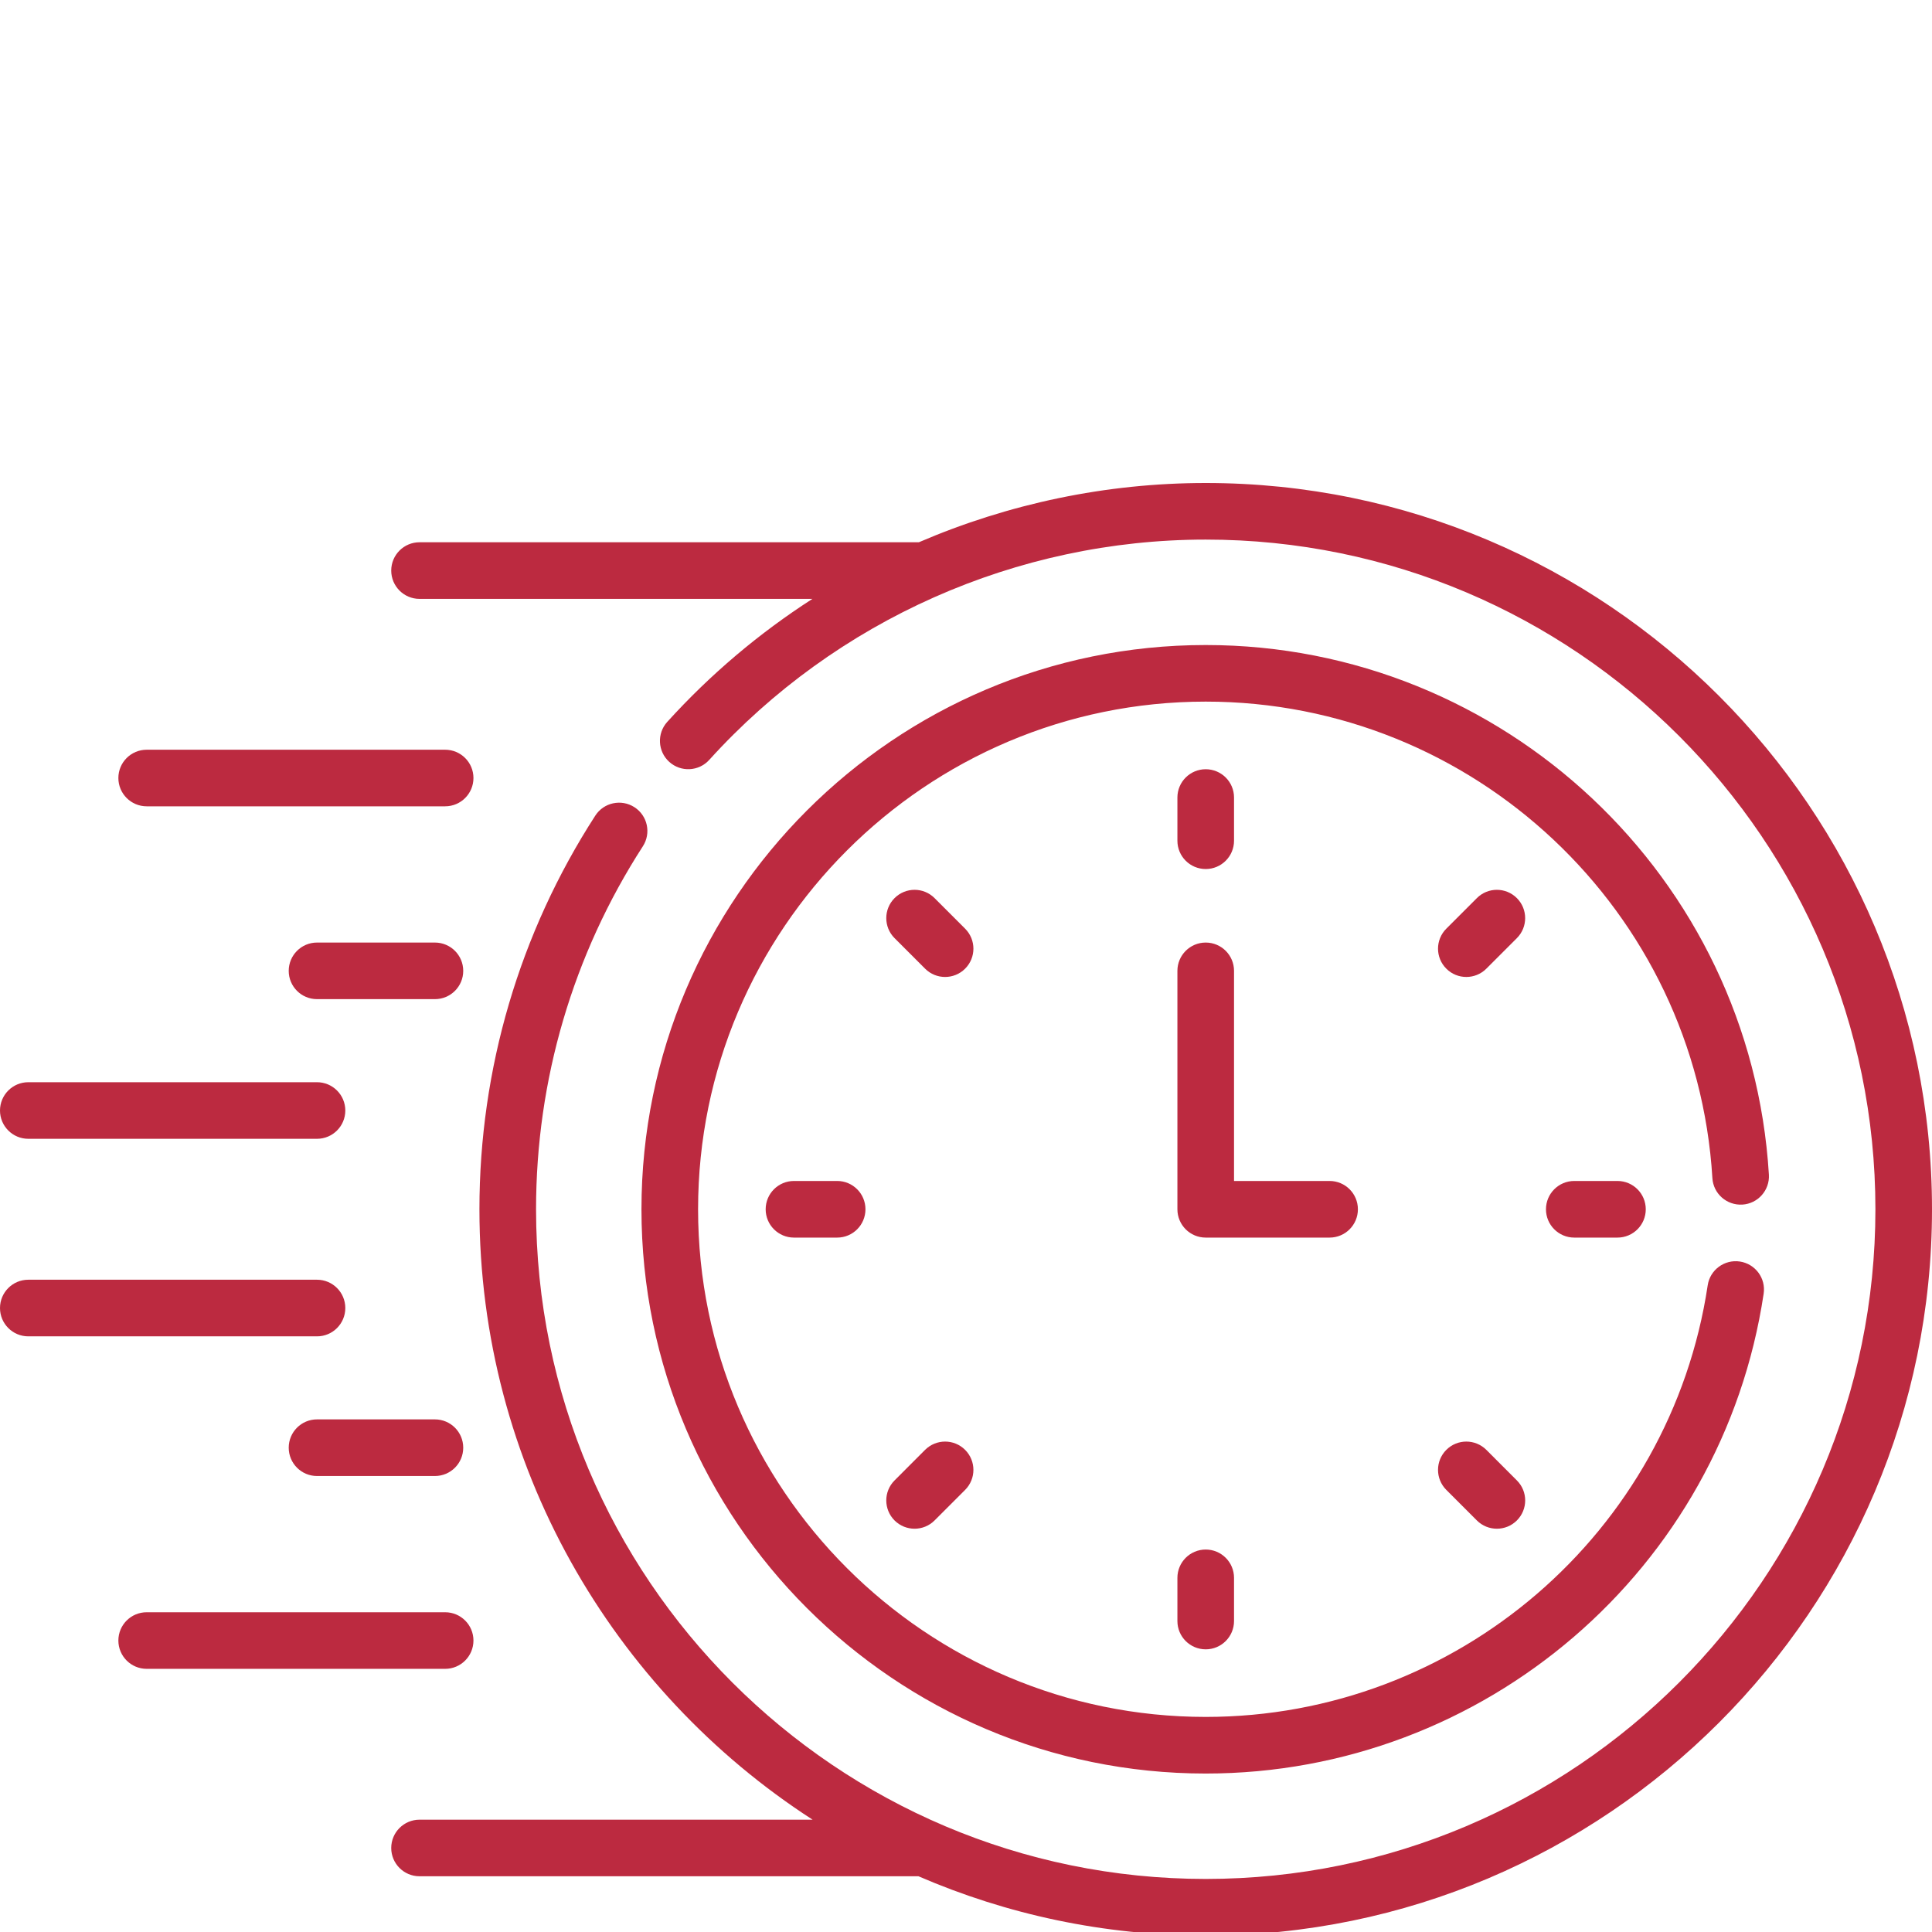 <svg width="52" height="52" viewBox="0 0 52 52" fill="none" xmlns="http://www.w3.org/2000/svg">
<g clip-path="url(#clip0)">
<path d="M3.948 21.702H11.981C12.402 21.702 12.743 21.361 12.743 20.94C12.743 20.52 12.402 20.179 11.981 20.179H3.948C3.527 20.179 3.186 20.52 3.186 20.94C3.186 21.361 3.527 21.702 3.948 21.702Z" fill="#BC2A40"/>
<path d="M11.706 25.369H8.532C8.112 25.369 7.771 25.71 7.771 26.131C7.771 26.552 8.112 26.892 8.532 26.892H11.706C12.127 26.892 12.468 26.552 12.468 26.131C12.468 25.71 12.127 25.369 11.706 25.369Z" fill="#BC2A40"/>
<path d="M0.762 30.651H8.532C8.953 30.651 9.294 30.31 9.294 29.89C9.294 29.469 8.953 29.128 8.532 29.128H0.762C0.341 29.128 0 29.469 0 29.89C0 30.31 0.341 30.651 0.762 30.651Z" fill="#BC2A40"/>
<path d="M12.743 44.155C12.743 43.734 12.402 43.394 11.981 43.394H3.948C3.527 43.394 3.186 43.734 3.186 44.155C3.186 44.576 3.527 44.917 3.948 44.917H11.981C12.402 44.917 12.743 44.576 12.743 44.155Z" fill="#BC2A40"/>
<path d="M11.706 38.203H8.532C8.112 38.203 7.771 38.544 7.771 38.965C7.771 39.386 8.112 39.727 8.532 39.727H11.706C12.127 39.727 12.468 39.386 12.468 38.965C12.468 38.544 12.127 38.203 11.706 38.203Z" fill="#BC2A40"/>
<path d="M9.294 35.206C9.294 34.785 8.953 34.444 8.532 34.444H0.762C0.341 34.444 0 34.785 0 35.206C0 35.627 0.341 35.968 0.762 35.968H8.532C8.953 35.968 9.294 35.627 9.294 35.206Z" fill="#BC2A40"/>
<path d="M32.452 23.39C32.873 23.39 33.214 23.049 33.214 22.628V21.465C33.214 21.045 32.873 20.704 32.452 20.704C32.031 20.704 31.69 21.045 31.69 21.465V22.628C31.69 23.049 32.031 23.39 32.452 23.39Z" fill="#BC2A40"/>
<path d="M40.827 24.173C40.529 23.875 40.047 23.875 39.75 24.173L38.928 24.995C38.63 25.293 38.63 25.775 38.928 26.072C39.225 26.37 39.708 26.369 40.005 26.072L40.827 25.25C41.124 24.953 41.124 24.47 40.827 24.173Z" fill="#BC2A40"/>
<path d="M42.372 31.786C41.951 31.786 41.61 32.127 41.61 32.548C41.61 32.969 41.951 33.31 42.372 33.31H43.534C43.955 33.31 44.296 32.969 44.296 32.548C44.296 32.127 43.955 31.786 43.534 31.786H42.372Z" fill="#BC2A40"/>
<path d="M40.005 39.023C39.707 38.726 39.225 38.726 38.928 39.023C38.63 39.321 38.63 39.803 38.928 40.101L39.75 40.923C40.047 41.22 40.53 41.22 40.827 40.923C41.125 40.625 41.125 40.143 40.827 39.846L40.005 39.023Z" fill="#BC2A40"/>
<path d="M31.69 42.468V43.63C31.69 44.051 32.031 44.392 32.452 44.392C32.873 44.392 33.214 44.051 33.214 43.63V42.468C33.214 42.047 32.873 41.706 32.452 41.706C32.031 41.706 31.69 42.047 31.69 42.468Z" fill="#BC2A40"/>
<path d="M24.899 39.023L24.077 39.846C23.78 40.143 23.78 40.625 24.077 40.923C24.375 41.22 24.857 41.22 25.154 40.923L25.976 40.101C26.274 39.803 26.274 39.321 25.976 39.023C25.679 38.726 25.197 38.726 24.899 39.023Z" fill="#BC2A40"/>
<path d="M21.37 31.786C20.949 31.786 20.608 32.127 20.608 32.548C20.608 32.969 20.949 33.31 21.37 33.31H22.533C22.953 33.31 23.294 32.969 23.294 32.548C23.294 32.127 22.953 31.786 22.533 31.786H21.37Z" fill="#BC2A40"/>
<path d="M25.976 24.995L25.154 24.173C24.857 23.875 24.375 23.875 24.077 24.173C23.78 24.47 23.78 24.953 24.077 25.25L24.899 26.072C25.197 26.37 25.679 26.369 25.976 26.072C26.274 25.775 26.274 25.293 25.976 24.995Z" fill="#BC2A40"/>
<path d="M36.548 32.548C36.548 32.127 36.207 31.786 35.786 31.786H33.214V26.131C33.214 25.71 32.873 25.369 32.452 25.369C32.031 25.369 31.69 25.71 31.69 26.131V32.548C31.69 32.969 32.031 33.31 32.452 33.31H35.786C36.207 33.31 36.548 32.969 36.548 32.548Z" fill="#BC2A40"/>
<path d="M46.895 32.422C47.315 32.397 47.635 32.035 47.61 31.616C47.125 23.622 40.467 17.361 32.452 17.361C24.078 17.361 17.265 24.174 17.265 32.548C17.265 40.922 24.078 47.735 32.452 47.735C39.954 47.735 46.356 42.238 47.469 34.82C47.532 34.404 47.245 34.017 46.829 33.954C46.414 33.892 46.025 34.178 45.963 34.594C44.962 41.258 39.208 46.211 32.452 46.211C24.918 46.211 18.789 40.082 18.789 32.548C18.789 25.014 24.918 18.884 32.452 18.884C39.663 18.884 45.653 24.517 46.089 31.708C46.114 32.128 46.475 32.446 46.895 32.422Z" fill="#BC2A40"/>
<path d="M32.452 13C29.773 13 27.148 13.556 24.731 14.595H11.292C10.871 14.595 10.53 14.936 10.53 15.357C10.53 15.778 10.871 16.119 11.292 16.119H21.866C20.436 17.039 19.12 18.149 17.959 19.43C17.677 19.742 17.701 20.224 18.013 20.506C18.325 20.788 18.806 20.765 19.089 20.453C22.501 16.685 27.372 14.523 32.452 14.523C42.391 14.523 50.477 22.609 50.477 32.548C50.477 42.486 42.391 50.572 32.452 50.572C22.513 50.572 14.428 42.486 14.428 32.548C14.428 29.067 15.422 25.689 17.302 22.779C17.531 22.426 17.43 21.954 17.076 21.726C16.723 21.498 16.251 21.599 16.023 21.952C13.982 25.11 12.904 28.773 12.904 32.548C12.904 39.43 16.48 45.493 21.871 48.977H11.292C10.871 48.977 10.53 49.318 10.53 49.739C10.53 50.159 10.871 50.5 11.292 50.5H24.721C27.093 51.526 29.707 52.096 32.452 52.096C43.231 52.096 52 43.327 52 32.548C52 21.769 43.231 13 32.452 13Z" fill="#BC2A40"/>
</g>
<defs>
<clipPath id="clip0">
<rect width="52" height="52" fill="white"/>
</clipPath>
</defs>
</svg>
